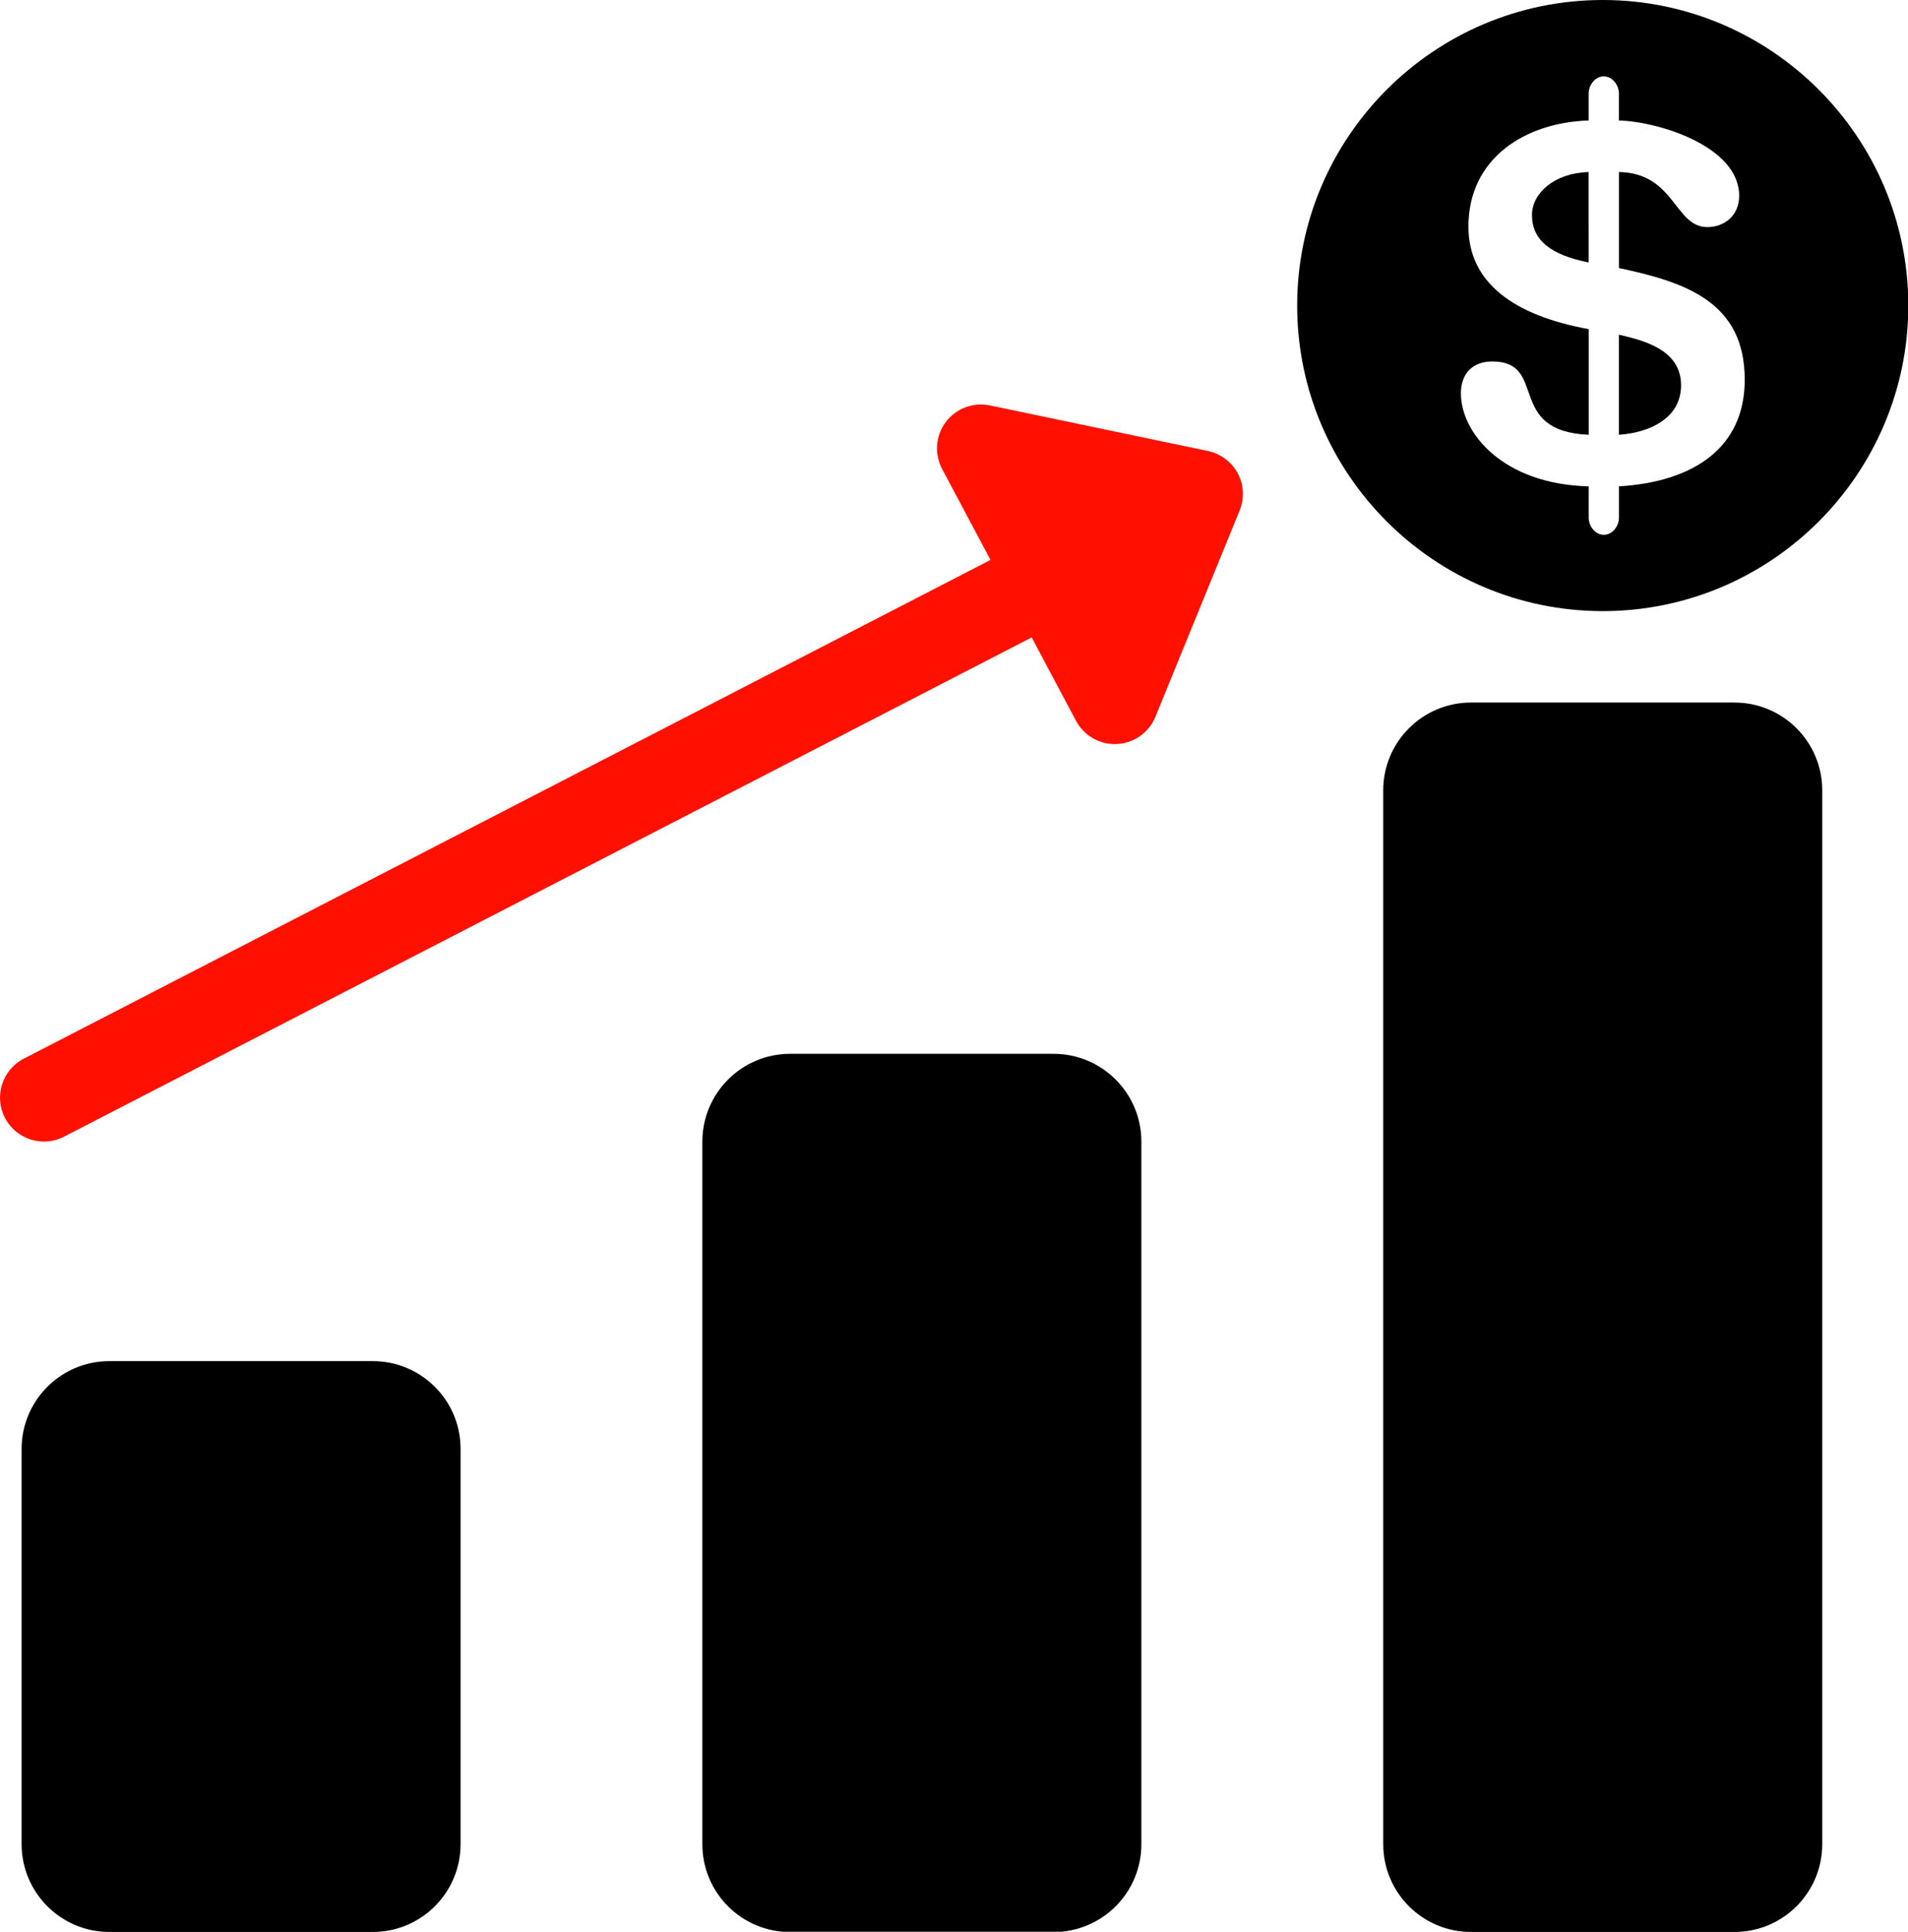 <?xml version="1.0" encoding="UTF-8" standalone="no"?>
<!-- Generator: Adobe Illustrator 16.0.0, SVG Export Plug-In . SVG Version: 6.00 Build 0)  -->

<svg
   xmlns:dc="http://purl.org/dc/elements/1.1/"
   xmlns:cc="http://creativecommons.org/ns#"
   xmlns:rdf="http://www.w3.org/1999/02/22-rdf-syntax-ns#"
   xmlns:svg="http://www.w3.org/2000/svg"
   xmlns="http://www.w3.org/2000/svg"
   xmlns:sodipodi="http://sodipodi.sourceforge.net/DTD/sodipodi-0.dtd"
   xmlns:inkscape="http://www.inkscape.org/namespaces/inkscape"
   version="1.1"
   id="Capa_1"
   x="0px"
   y="0px"
   width="150"
   height="151.84"
   viewBox="0 0 150 151.84"
   xml:space="preserve"
   inkscape:version="0.48.4 r9939"
   sodipodi:docname="chart44.svg"><defs
     id="defs54" /><sodipodi:namedview
     pagecolor="#ffffff"
     bordercolor="#666666"
     borderopacity="1"
     objecttolerance="10"
     gridtolerance="10"
     guidetolerance="10"
     inkscape:pageopacity="0"
     inkscape:pageshadow="2"
     inkscape:window-width="1366"
     inkscape:window-height="702"
     id="namedview52"
     showgrid="false"
     inkscape:zoom="5.0211698"
     inkscape:cx="2.702756"
     inkscape:cy="23.501503"
     inkscape:window-x="0"
     inkscape:window-y="27"
     inkscape:window-maximized="1"
     inkscape:current-layer="Capa_1"
     fit-margin-top="0"
     fit-margin-left="0"
     fit-margin-right="0"
     fit-margin-bottom="0" /><g
     id="g4421"
     transform="matrix(3.231,0,0,3.231,-0.919,0)"><path
       d="m 41.188,9.372 c 0,-0.837 -0.85,-1.081 -1.512,-1.229 v 2.434 c 0.738,-0.05 1.512,-0.396 1.512,-1.205 z"
       id="path8"
       inkscape:connector-curvature="0" /><path
       d="M 38.938,4.185 C 38.102,4.209 37.56,4.702 37.56,5.23 c 0,0.615 0.458,0.971 1.379,1.155 l -10e-4,-2.2 0,0 z"
       id="path10"
       inkscape:connector-curvature="0" /><path
       d="m 39.283,14.867 c 4.1,0 7.434,-3.335 7.434,-7.433 C 46.717,3.336 43.382,0 39.283,0 c -4.101,0 -7.436,3.335 -7.436,7.434 0,4.098 3.335,7.433 7.436,7.433 z M 36.014,5.512 c 0,-1.67 1.389,-2.533 2.925,-2.581 V 2.277 c 0,-0.211 0.159,-0.419 0.367,-0.419 0.21,0 0.37,0.208 0.37,0.419 v 0.654 c 0.957,0.025 2.926,0.626 2.926,1.833 0,0.479 -0.358,0.761 -0.775,0.761 -0.801,0 -0.788,-1.315 -2.15,-1.34 v 2.336 c 1.624,0.344 3.06,0.824 3.06,2.717 0,1.646 -1.229,2.483 -3.06,2.594 v 0.76 c 0,0.21 -0.16,0.419 -0.37,0.419 -0.208,0 -0.367,-0.209 -0.367,-0.419 v -0.76 c -2.077,-0.051 -3.109,-1.292 -3.109,-2.264 0,-0.49 0.296,-0.774 0.761,-0.774 1.377,0 0.307,1.696 2.349,1.783 V 8.007 C 37.118,7.675 36.014,6.877 36.014,5.512 z"
       id="path12"
       inkscape:connector-curvature="0" /><path
       d="M 9.355,33.113 H 2.946 c -1.18,0 -2.136,0.957 -2.136,2.137 v 9.613 C 0.811,46.045 1.768,47 2.946,47 h 6.409 c 1.18,0 2.136,-0.955 2.136,-2.137 V 35.25 c 0.001,-1.18 -0.955,-2.137 -2.136,-2.137 z"
       id="path14"
       inkscape:connector-curvature="0" /><path
       d="M 25.919,25.637 H 19.51 c -1.18,0 -2.136,0.957 -2.136,2.137 v 17.091 c 0,1.182 0.957,2.137 2.136,2.137 h 6.409 c 1.18,0 2.137,-0.955 2.137,-2.137 V 27.771 c 0,-1.177 -0.956,-2.134 -2.137,-2.134 z"
       id="path16"
       inkscape:connector-curvature="0" /><path
       d="m 42.486,17.091 h -6.408 c -1.181,0 -2.137,0.957 -2.137,2.136 v 25.636 c 0,1.182 0.957,2.137 2.137,2.137 h 6.408 c 1.181,0 2.137,-0.955 2.137,-2.137 V 19.228 c 0.001,-1.18 -0.956,-2.137 -2.137,-2.137 z"
       id="path18"
       inkscape:connector-curvature="0" /><path
       style="fill:#ff1000;fill-opacity:1"
       d="M 29.675,10.972 24.37,9.863 c -0.406,-0.084 -0.824,0.073 -1.073,0.404 -0.249,0.332 -0.283,0.777 -0.088,1.144 l 1.176,2.211 -23.522,12.133 c -0.524,0.271 -0.73,0.916 -0.459,1.438 0.19,0.367 0.563,0.578 0.95,0.578 0.165,0 0.332,-0.037 0.489,-0.119 l 23.544,-12.145 1.079,2.028 c 0.186,0.35 0.549,0.567 0.943,0.567 0.018,0 0.035,-0.001 0.054,-0.002 0.414,-0.021 0.779,-0.279 0.935,-0.663 l 2.049,-5.018 c 0.12,-0.294 0.104,-0.625 -0.046,-0.905 -0.151,-0.277 -0.416,-0.476 -0.726,-0.542 z"
       id="path20"
       inkscape:connector-curvature="0" /></g><g
     id="g22"
     transform="translate(-0.285,104.838)" /><g
     id="g24"
     transform="translate(-0.285,104.838)" /><g
     id="g26"
     transform="translate(-0.285,104.838)" /><g
     id="g28"
     transform="translate(-0.285,104.838)" /><g
     id="g30"
     transform="translate(-0.285,104.838)" /><g
     id="g32"
     transform="translate(-0.285,104.838)" /><g
     id="g34"
     transform="translate(-0.285,104.838)" /><g
     id="g36"
     transform="translate(-0.285,104.838)" /><g
     id="g38"
     transform="translate(-0.285,104.838)" /><g
     id="g40"
     transform="translate(-0.285,104.838)" /><g
     id="g42"
     transform="translate(-0.285,104.838)" /><g
     id="g44"
     transform="translate(-0.285,104.838)" /><g
     id="g46"
     transform="translate(-0.285,104.838)" /><g
     id="g48"
     transform="translate(-0.285,104.838)" /><g
     id="g50"
     transform="translate(-0.285,104.838)" /></svg>